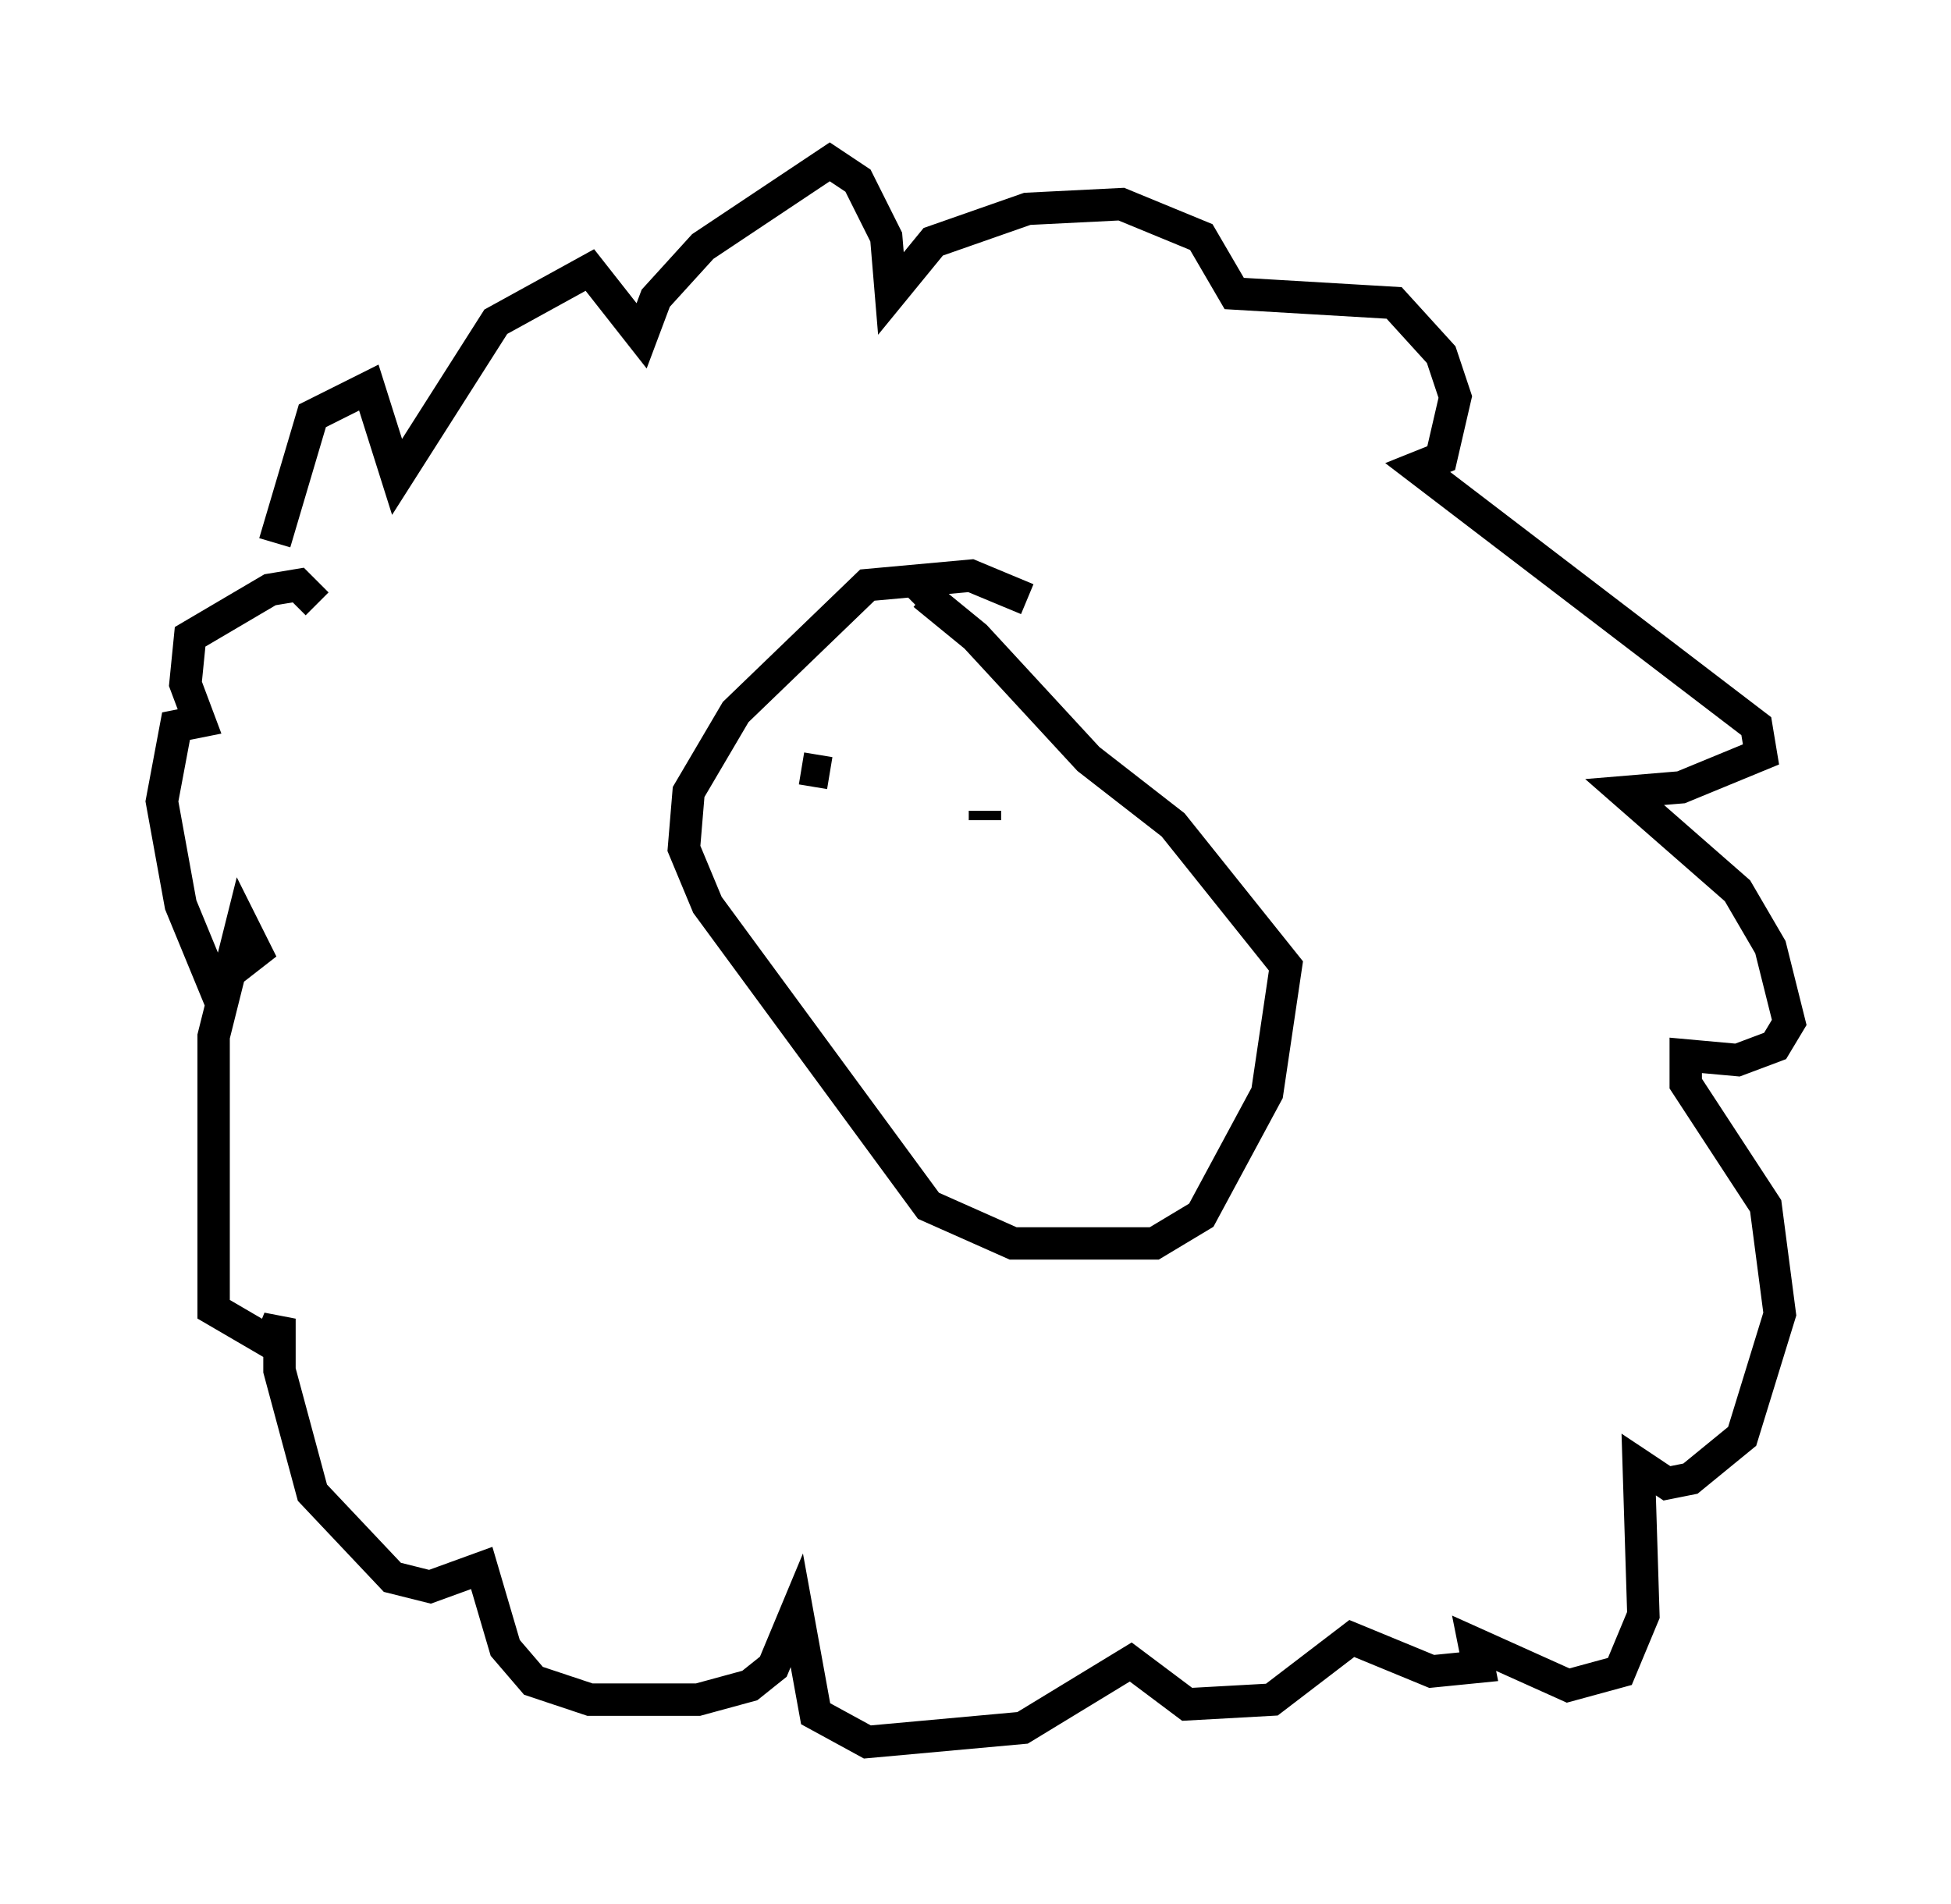 <?xml version="1.0" encoding="utf-8" ?>
<svg baseProfile="full" height="58.804" version="1.1" width="60.257" xmlns="http://www.w3.org/2000/svg" xmlns:ev="http://www.w3.org/2001/xml-events" xmlns:xlink="http://www.w3.org/1999/xlink"><defs /><rect fill="white" height="58.804" width="60.257" x="0" y="0" /><path d="M8.486, 19.67 m0.0, -2.905 l1.162, -3.922 1.743, -0.872 l0.872, 2.76 3.05, -4.793 l2.905, -1.598 1.598, 2.034 l0.436, -1.162 1.453, -1.598 l3.922, -2.615 0.872, 0.581 l0.872, 1.743 0.145, 1.743 l1.307, -1.598 2.905, -1.017 l2.905, -0.145 2.469, 1.017 l1.017, 1.743 4.939, 0.291 l1.453, 1.598 0.436, 1.307 l-0.436, 1.888 -0.726, 0.291 l10.458, 7.989 0.145, 0.872 l-2.469, 1.017 -1.743, 0.145 l3.486, 3.05 1.017, 1.743 l0.581, 2.324 -0.436, 0.726 l-1.162, 0.436 -1.598, -0.145 l0.0, 0.872 2.469, 3.777 l0.436, 3.341 -1.162, 3.777 l-1.598, 1.307 -0.726, 0.145 l-0.872, -0.581 0.145, 4.648 l-0.726, 1.743 -1.598, 0.436 l-2.905, -1.307 0.145, 0.726 l-1.453, 0.145 -2.469, -1.017 l-2.469, 1.888 -2.615, 0.145 l-1.743, -1.307 -3.341, 2.034 l-4.793, 0.436 -1.598, -0.872 l-0.581, -3.196 -0.726, 1.743 l-0.726, 0.581 -1.598, 0.436 l-3.341, 0.0 -1.743, -0.581 l-0.872, -1.017 -0.726, -2.469 l-1.598, 0.581 -1.162, -0.291 l-2.469, -2.615 -1.017, -3.777 l0.0, -1.598 -0.291, 0.726 l-1.743, -1.017 0.0, -8.425 l0.872, -3.486 0.436, 0.872 l-1.307, 1.017 -1.017, -2.469 l-0.581, -3.196 0.436, -2.324 l0.726, -0.145 -0.436, -1.162 l0.145, -1.453 2.469, -1.453 l0.872, -0.145 0.581, 0.581 m21.933, -0.145 l-1.743, -0.726 -3.196, 0.291 l-4.067, 3.922 -1.453, 2.469 l-0.145, 1.743 0.726, 1.743 l6.827, 9.296 2.615, 1.162 l4.358, 0.0 1.453, -0.872 l2.034, -3.777 0.581, -3.922 l-3.486, -4.358 -2.615, -2.034 l-3.486, -3.777 -1.598, -1.307 l-0.291, 0.291 m-3.486, 5.084 l0.872, 0.145 m4.793, 1.162 l0.0, 0.291 " fill="none" stroke="black" stroke-width="1" /></svg>